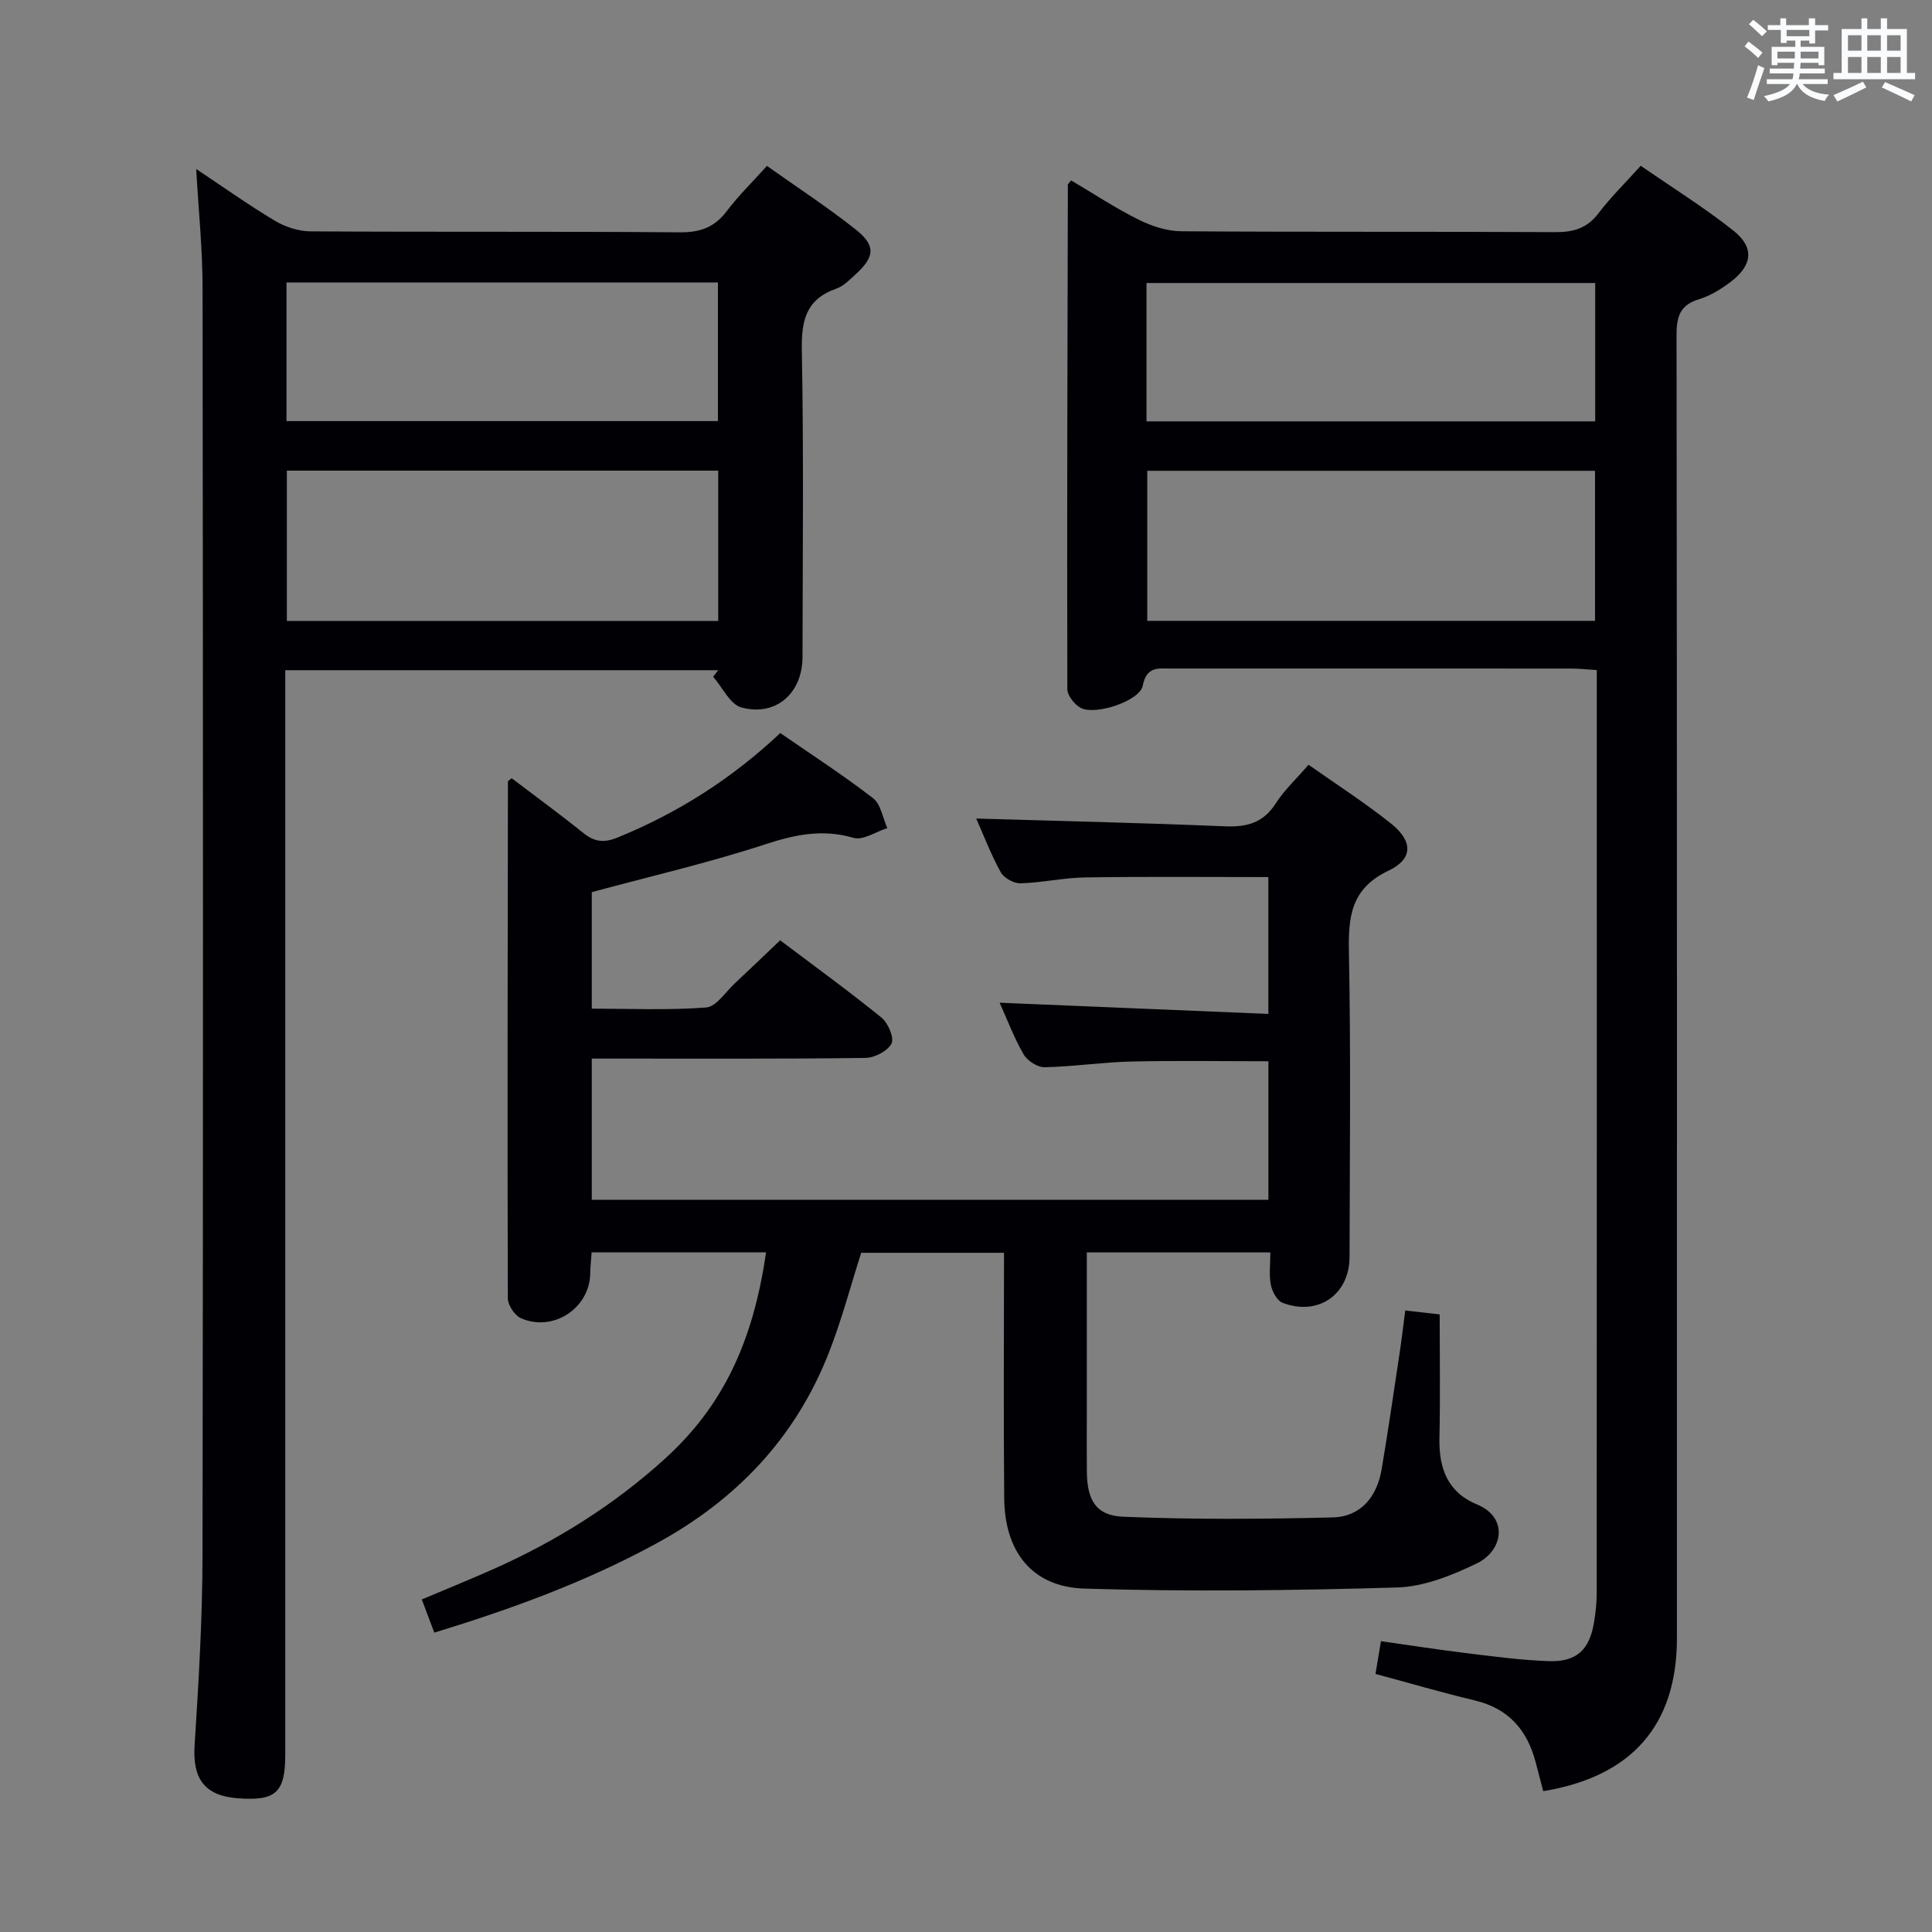 <svg enable-background="new 0 0 400 400" viewBox="0 0 400 400" xmlns="http://www.w3.org/2000/svg"><rect x="0" y="0" width="400" height="400" fill="#808080" stroke="none"/><g fill="#010105"><path d="m89.92 338.02c-.87-2.32-1.67-4.42-2.59-6.87 5.15-2.18 10.04-4.16 14.86-6.3 13.01-5.8 24.96-13.27 35.52-22.87 11.73-10.67 18.17-23.8 20.89-42.69-11.95 0-23.86 0-36.11 0-.1 1.53-.27 2.97-.29 4.41-.12 7.15-7.7 12.17-14.37 9.21-1.29-.57-2.69-2.72-2.69-4.14-.11-35.66-.03-71.31.02-106.97 0-.1.22-.2.77-.68 4.86 3.7 9.91 7.37 14.77 11.29 2.33 1.88 4.27 2.17 7.17.99 12.48-5.09 23.63-12.18 33.68-21.63 6.49 4.49 13.05 8.73 19.21 13.49 1.61 1.25 2 4.08 2.95 6.19-2.35.74-5.02 2.59-6.98 2.02-6.44-1.88-12.13-.68-18.33 1.35-11.65 3.81-23.63 6.58-35.88 9.89v24.12c7.87 0 15.81.36 23.68-.24 2.1-.16 4.01-3.21 5.95-5.01 3.04-2.83 6.02-5.72 9.37-8.9 7.06 5.32 14.17 10.48 20.98 16 1.37 1.11 2.68 4.19 2.08 5.37-.79 1.55-3.5 2.96-5.4 2.98-16.99.23-33.99.13-50.99.14-1.79 0-3.58 0-5.67 0v29.23h140.09c0-9.38 0-18.9 0-28.68-9.51 0-18.97-.16-28.41.06-5.97.14-11.93 1.05-17.9 1.18-1.47.03-3.59-1.32-4.36-2.65-1.98-3.4-3.37-7.15-4.98-10.71 18.58.78 36.88 1.54 55.64 2.32 0-10.18 0-19.2 0-28.33-12.74 0-25.35-.12-37.96.07-4.46.07-8.9 1.1-13.36 1.22-1.38.04-3.44-1.11-4.1-2.31-2.06-3.76-3.6-7.8-5.06-11.1 17.13.51 34.32.89 51.5 1.61 4.56.19 7.94-.72 10.52-4.76 1.77-2.76 4.26-5.06 6.78-7.99 5.81 4.1 11.67 7.86 17.09 12.19 4.53 3.61 4.6 7.31-.53 9.74-7.82 3.72-8.35 9.55-8.2 16.98.41 20.99.17 41.99.13 62.98-.01 7.81-6.49 12.33-13.87 9.51-1.14-.44-2.15-2.32-2.42-3.7-.41-2.07-.11-4.27-.11-6.73-12.68 0-25.07 0-38 0v34.44c0 3.67-.03 7.33.01 11 .07 5.79 1.84 9.04 7.52 9.28 14.42.61 28.89.49 43.33.15 5.87-.14 9.22-4.27 10.18-9.96 1.39-8.18 2.56-16.39 3.8-24.59.4-2.62.69-5.26 1.09-8.3 2.34.27 4.53.52 7.13.81 0 8.65.14 17.12-.05 25.59-.14 6.24 1.69 11.25 7.75 13.75 6.68 2.75 5.36 9.63 0 12.21-5.14 2.48-10.92 4.82-16.49 4.99-21.58.63-43.21.9-64.78.23-10.83-.34-16.49-7.65-16.59-18.69-.16-16.81-.04-33.62-.04-50.83-10.07 0-19.8 0-29.57 0-2.19 6.84-4.04 13.92-6.69 20.68-6.9 17.61-19.15 30.48-35.72 39.5-14.5 7.92-29.87 13.53-45.97 18.46z"/><path d="m319.51 370.84c-.59-2.24-1.09-4.15-1.59-6.07-1.76-6.64-5.64-11.06-12.57-12.71-6.75-1.61-13.43-3.57-20.57-5.49.35-2.12.69-4.18 1.13-6.78 6.14.87 11.99 1.78 17.87 2.5 5.6.68 11.21 1.43 16.84 1.63 5.78.21 8.47-2.33 9.4-8.01.32-1.95.56-3.95.56-5.92.03-61.97.02-123.94.02-185.91 0-1.63 0-3.26 0-5.35-2.06-.12-3.66-.31-5.26-.31-27.65-.02-55.31-.01-82.96-.01-2.63 0-4.99-.47-5.79 3.56-.62 3.14-9.66 6.14-12.74 4.64-1.33-.64-2.87-2.6-2.87-3.96-.08-34.81.02-69.61.11-104.42 0-.12.18-.24.68-.88 4.58 2.71 9.12 5.71 13.95 8.12 2.69 1.34 5.87 2.39 8.84 2.41 25.82.18 51.64.04 77.46.18 3.79.02 6.59-.81 8.94-3.92 2.5-3.29 5.49-6.21 8.74-9.82 6.5 4.5 13.1 8.61 19.16 13.41 4.42 3.5 4 7.18-.56 10.64-1.97 1.49-4.2 2.87-6.53 3.58-3.94 1.19-4.66 3.58-4.66 7.4.11 89.96.09 179.91.08 269.87-.02 17.9-9.29 28.6-27.68 31.62zm10.72-273.37c-31.06 0-61.76 0-92.7 0v31.07h92.7c0-10.5 0-20.71 0-31.07zm-92.86-10.23h92.9c0-9.74 0-19.13 0-28.65-31.13 0-61.94 0-92.9 0z"/><path d="m40.62 34.99c5.46 3.63 10.74 7.39 16.28 10.71 2.14 1.28 4.88 2.18 7.36 2.2 25.49.16 50.99-.01 76.48.2 4.25.04 7.22-1.05 9.76-4.43 2.39-3.17 5.27-5.96 8.29-9.32 6.24 4.43 12.49 8.51 18.32 13.12 4.26 3.37 4.04 5.67.01 9.35-1.22 1.12-2.49 2.43-3.99 2.95-6.27 2.2-7.24 6.61-7.12 12.76.4 21.15.17 42.32.14 63.48-.01 7.49-5.46 12.38-12.63 10.47-2.36-.63-3.94-4.16-5.87-6.37.35-.45.69-.9 1.04-1.35-29.7 0-59.4 0-89.63 0v6.09 218.45c0 7.84-1.96 9.62-9.87 9.01-6.86-.52-9.34-4.08-8.9-10.95.84-13.11 1.62-26.26 1.64-39.39.14-87.48.11-174.96.01-262.44-.01-8.07-.85-16.14-1.32-24.54zm18.77 62.45v31.13h89.31c0-10.48 0-20.7 0-31.13-29.88 0-59.46 0-89.31 0zm-.08-10.26h89.33c0-9.82 0-19.24 0-28.69-29.94 0-59.52 0-89.33 0z"/></g><path d="m361.2 9.6.8-1c.9.7 1.9 1.4 2.9 2.3l-.9 1.1c-1-1-2-1.8-2.8-2.4zm.5 10.6c.9-2.1 1.6-4.3 2.3-6.7.4.2.8.4 1.3.6-.7 2.1-1.5 4.3-2.2 6.6zm.4-15.2.9-.9c1 .8 2 1.6 2.8 2.4l-1 1c-.9-.9-1.8-1.7-2.7-2.5zm12.5-1.2h1.2v1.4h2.7v1.1h-2.7v2.7h-1.2v-.6h-1.8v1.3h4.9v3.8h-1.2v-.5h-3.7c0 .4-.1.9-.1 1.2h5.1v1h-5.2c0 .5-.1.9-.2 1.2h6v1h-5.2c1.1 1.3 2.9 2 5.5 2.2-.4.4-.7.8-.9 1.3-2.9-.5-4.8-1.6-5.7-3.5h-.1c-.8 1.7-2.7 2.9-5.9 3.6-.2-.4-.6-.8-.9-1.1 2.8-.6 4.6-1.4 5.4-2.5h-4.8v-1h5.3c.1-.3.2-.7.2-1.2h-4.9v-1h5c0-.4 0-.8.1-1.2h-3.5v.5h-1.2v-3.8h4.9v-1.3h-1.8v.5h-1.2v-2.7h-2.7v-1h2.6v-1.4h1.2v1.4h4.7v-1.4zm-6.6 8.3h3.6c0-.4 0-.9 0-1.4h-3.6zm1.9-4.6h4.7v-1.3h-4.7zm6.6 3.2h-3.7v1.4h3.7z" fill="#fafbfc"/><path d="m385.3 3.8h1.3v2.2h2.8v-2.2h1.3v2.2h4.1v9.1h1.7v1.3h-16.9v-1.3h1.7v-9.1h4.1v-2.2zm.4 13.1.7 1.2c-1.8.9-3.8 1.9-6 2.9-.2-.4-.5-.8-.8-1.3 2.3-1 4.3-1.9 6.1-2.8zm-3.1-6.4h2.8v-3.2h-2.8zm0 4.6h2.8v-3.3h-2.8zm4-4.6h2.8v-3.2h-2.8zm0 4.6h2.8v-3.3h-2.8zm3.7 1.9c2.1.9 4.1 1.8 6.1 2.7l-.7 1.3c-2.2-1.1-4.2-2-6.1-2.9zm3.2-9.7h-2.8v3.2h2.8zm-2.8 7.8h2.8v-3.3h-2.8z" fill="#fafbfc"/></svg>